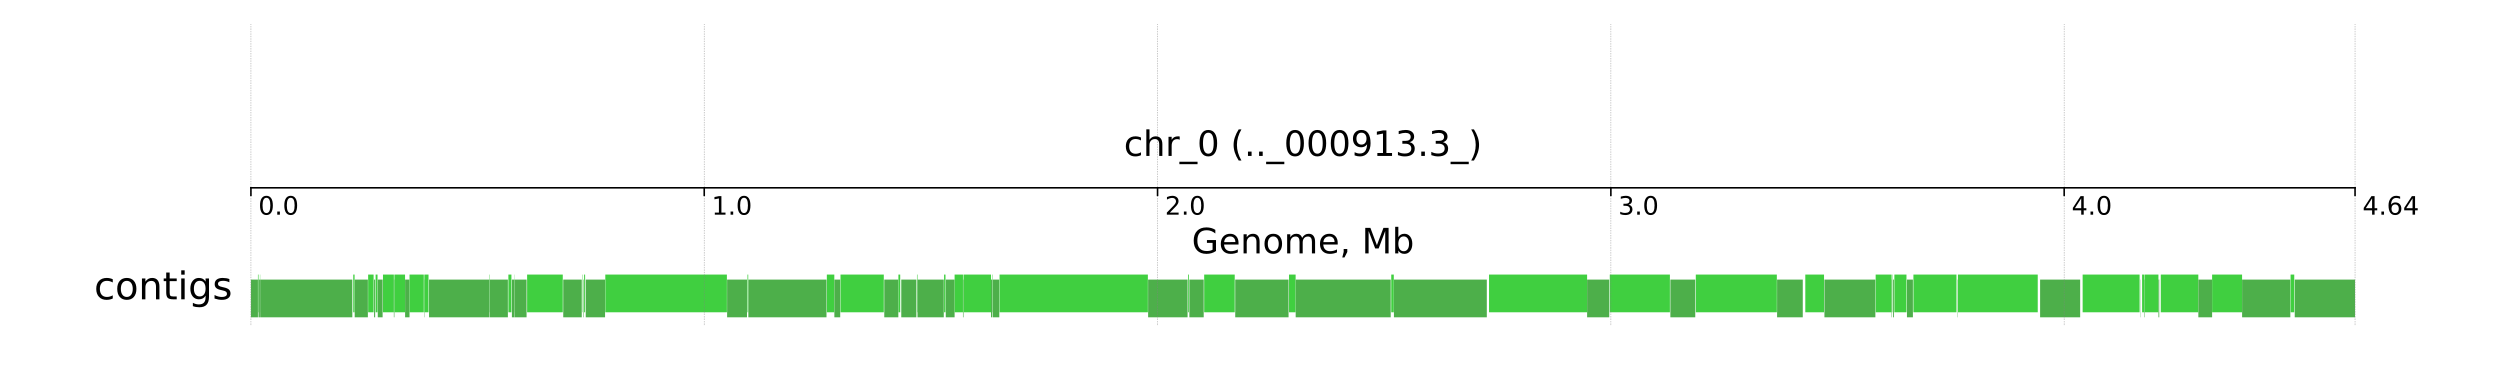 <?xml version="1.0" encoding="utf-8" standalone="no"?>
<!DOCTYPE svg PUBLIC "-//W3C//DTD SVG 1.1//EN"
  "http://www.w3.org/Graphics/SVG/1.1/DTD/svg11.dtd">
<!-- Created with matplotlib (http://matplotlib.org/) -->
<svg height="118pt" version="1.1" viewBox="0 0 786 118" width="786pt" xmlns="http://www.w3.org/2000/svg" xmlns:xlink="http://www.w3.org/1999/xlink">
 <defs>
  <style type="text/css">
*{stroke-linecap:butt;stroke-linejoin:round;}
  </style>
 </defs>
 <g id="figure_1">
  <g id="patch_1">
   <path d="M 0 118.094 
L 786.24 118.094 
L 786.24 -0 
L 0 -0 
z
" style="fill:#ffffff;"/>
  </g>
  <g id="axes_1">
   <g id="patch_2">
    <path clip-path="url(#pc17931c842)" d="M 38.029 110.435 
L 748.211 110.435 
L 748.211 7.659 
L 38.029 7.659 
z
" style="fill:#ffffff;"/>
   </g>
   <g id="patch_3">
    <path clip-path="url(#pc17931c842)" d="M 78.889 99.762 
L 81.093 99.762 
L 81.093 87.904 
L 78.889 87.904 
z
" style="fill:#4daf4a;"/>
   </g>
   <g id="patch_4">
    <path clip-path="url(#pc17931c842)" d="M 81.093 98.181 
L 81.273 98.181 
L 81.273 86.322 
L 81.093 86.322 
z
" style="fill:#40cf40;"/>
   </g>
   <g id="patch_5">
    <path clip-path="url(#pc17931c842)" d="M 81.274 99.762 
L 81.721 99.762 
L 81.721 87.904 
L 81.274 87.904 
z
" style="fill:#4daf4a;"/>
   </g>
   <g id="patch_6">
    <path clip-path="url(#pc17931c842)" d="M 81.721 98.181 
L 81.801 98.181 
L 81.801 86.322 
L 81.721 86.322 
z
" style="fill:#40cf40;"/>
   </g>
   <g id="patch_7">
    <path clip-path="url(#pc17931c842)" d="M 81.802 99.762 
L 110.771 99.762 
L 110.771 87.904 
L 81.802 87.904 
z
" style="fill:#4daf4a;"/>
   </g>
   <g id="patch_8">
    <path clip-path="url(#pc17931c842)" d="M 111.062 98.181 
L 111.48 98.181 
L 111.48 86.322 
L 111.062 86.322 
z
" style="fill:#40cf40;"/>
   </g>
   <g id="patch_9">
    <path clip-path="url(#pc17931c842)" d="M 111.516 99.762 
L 115.657 99.762 
L 115.657 87.904 
L 111.516 87.904 
z
" style="fill:#4daf4a;"/>
   </g>
   <g id="patch_10">
    <path clip-path="url(#pc17931c842)" d="M 115.745 98.181 
L 117.458 98.181 
L 117.458 86.322 
L 115.745 86.322 
z
" style="fill:#40cf40;"/>
   </g>
   <g id="patch_11">
    <path clip-path="url(#pc17931c842)" d="M 117.61 99.762 
L 117.944 99.762 
L 117.944 87.904 
L 117.61 87.904 
z
" style="fill:#4daf4a;"/>
   </g>
   <g id="patch_12">
    <path clip-path="url(#pc17931c842)" d="M 118.093 98.181 
L 118.696 98.181 
L 118.696 86.322 
L 118.093 86.322 
z
" style="fill:#40cf40;"/>
   </g>
   <g id="patch_13">
    <path clip-path="url(#pc17931c842)" d="M 118.775 99.762 
L 120.294 99.762 
L 120.294 87.904 
L 118.775 87.904 
z
" style="fill:#4daf4a;"/>
   </g>
   <g id="patch_14">
    <path clip-path="url(#pc17931c842)" d="M 120.409 98.181 
L 123.827 98.181 
L 123.827 86.322 
L 120.409 86.322 
z
" style="fill:#40cf40;"/>
   </g>
   <g id="patch_15">
    <path clip-path="url(#pc17931c842)" d="M 123.827 99.762 
L 123.995 99.762 
L 123.995 87.904 
L 123.827 87.904 
z
" style="fill:#4daf4a;"/>
   </g>
   <g id="patch_16">
    <path clip-path="url(#pc17931c842)" d="M 123.995 98.181 
L 127.35 98.181 
L 127.35 86.322 
L 123.995 86.322 
z
" style="fill:#40cf40;"/>
   </g>
   <g id="patch_17">
    <path clip-path="url(#pc17931c842)" d="M 127.363 99.762 
L 128.756 99.762 
L 128.756 87.904 
L 127.363 87.904 
z
" style="fill:#4daf4a;"/>
   </g>
   <g id="patch_18">
    <path clip-path="url(#pc17931c842)" d="M 128.756 98.181 
L 133.238 98.181 
L 133.238 86.322 
L 128.756 86.322 
z
" style="fill:#40cf40;"/>
   </g>
   <g id="patch_19">
    <path clip-path="url(#pc17931c842)" d="M 133.316 99.762 
L 133.416 99.762 
L 133.416 87.904 
L 133.316 87.904 
z
" style="fill:#4daf4a;"/>
   </g>
   <g id="patch_20">
    <path clip-path="url(#pc17931c842)" d="M 133.417 98.181 
L 134.727 98.181 
L 134.727 86.322 
L 133.417 86.322 
z
" style="fill:#40cf40;"/>
   </g>
   <g id="patch_21">
    <path clip-path="url(#pc17931c842)" d="M 134.885 99.762 
L 153.848 99.762 
L 153.848 87.904 
L 134.885 87.904 
z
" style="fill:#4daf4a;"/>
   </g>
   <g id="patch_22">
    <path clip-path="url(#pc17931c842)" d="M 153.849 98.181 
L 153.958 98.181 
L 153.958 86.322 
L 153.849 86.322 
z
" style="fill:#40cf40;"/>
   </g>
   <g id="patch_23">
    <path clip-path="url(#pc17931c842)" d="M 153.958 99.762 
L 159.677 99.762 
L 159.677 87.904 
L 153.958 87.904 
z
" style="fill:#4daf4a;"/>
   </g>
   <g id="patch_24">
    <path clip-path="url(#pc17931c842)" d="M 159.836 98.181 
L 160.791 98.181 
L 160.791 86.322 
L 159.836 86.322 
z
" style="fill:#40cf40;"/>
   </g>
   <g id="patch_25">
    <path clip-path="url(#pc17931c842)" d="M 160.941 99.762 
L 161.681 99.762 
L 161.681 87.904 
L 160.941 87.904 
z
" style="fill:#4daf4a;"/>
   </g>
   <g id="patch_26">
    <path clip-path="url(#pc17931c842)" d="M 161.681 98.181 
L 161.746 98.181 
L 161.746 86.322 
L 161.681 86.322 
z
" style="fill:#40cf40;"/>
   </g>
   <g id="patch_27">
    <path clip-path="url(#pc17931c842)" d="M 161.746 99.762 
L 165.554 99.762 
L 165.554 87.904 
L 161.746 87.904 
z
" style="fill:#4daf4a;"/>
   </g>
   <g id="patch_28">
    <path clip-path="url(#pc17931c842)" d="M 165.724 98.181 
L 176.933 98.181 
L 176.933 86.322 
L 165.724 86.322 
z
" style="fill:#40cf40;"/>
   </g>
   <g id="patch_29">
    <path clip-path="url(#pc17931c842)" d="M 177.083 99.762 
L 182.903 99.762 
L 182.903 87.904 
L 177.083 87.904 
z
" style="fill:#4daf4a;"/>
   </g>
   <g id="patch_30">
    <path clip-path="url(#pc17931c842)" d="M 183.156 98.181 
L 183.266 98.181 
L 183.266 86.322 
L 183.156 86.322 
z
" style="fill:#40cf40;"/>
   </g>
   <g id="patch_31">
    <path clip-path="url(#pc17931c842)" d="M 183.383 99.762 
L 183.532 99.762 
L 183.532 87.904 
L 183.383 87.904 
z
" style="fill:#4daf4a;"/>
   </g>
   <g id="patch_32">
    <path clip-path="url(#pc17931c842)" d="M 183.646 98.181 
L 183.957 98.181 
L 183.957 86.322 
L 183.646 86.322 
z
" style="fill:#40cf40;"/>
   </g>
   <g id="patch_33">
    <path clip-path="url(#pc17931c842)" d="M 184.155 99.762 
L 190.23 99.762 
L 190.23 87.904 
L 184.155 87.904 
z
" style="fill:#4daf4a;"/>
   </g>
   <g id="patch_34">
    <path clip-path="url(#pc17931c842)" d="M 190.308 98.181 
L 228.535 98.181 
L 228.535 86.322 
L 190.308 86.322 
z
" style="fill:#40cf40;"/>
   </g>
   <g id="patch_35">
    <path clip-path="url(#pc17931c842)" d="M 228.604 99.762 
L 234.854 99.762 
L 234.854 87.904 
L 228.604 87.904 
z
" style="fill:#4daf4a;"/>
   </g>
   <g id="patch_36">
    <path clip-path="url(#pc17931c842)" d="M 235.011 98.181 
L 235.241 98.181 
L 235.241 86.322 
L 235.011 86.322 
z
" style="fill:#40cf40;"/>
   </g>
   <g id="patch_37">
    <path clip-path="url(#pc17931c842)" d="M 235.282 99.762 
L 259.85 99.762 
L 259.85 87.904 
L 235.282 87.904 
z
" style="fill:#4daf4a;"/>
   </g>
   <g id="patch_38">
    <path clip-path="url(#pc17931c842)" d="M 259.959 98.181 
L 262.31 98.181 
L 262.31 86.322 
L 259.959 86.322 
z
" style="fill:#40cf40;"/>
   </g>
   <g id="patch_39">
    <path clip-path="url(#pc17931c842)" d="M 262.325 99.762 
L 264.16 99.762 
L 264.16 87.904 
L 262.325 87.904 
z
" style="fill:#4daf4a;"/>
   </g>
   <g id="patch_40">
    <path clip-path="url(#pc17931c842)" d="M 264.256 98.181 
L 277.866 98.181 
L 277.866 86.322 
L 264.256 86.322 
z
" style="fill:#40cf40;"/>
   </g>
   <g id="patch_41">
    <path clip-path="url(#pc17931c842)" d="M 278.016 99.762 
L 282.436 99.762 
L 282.436 87.904 
L 278.016 87.904 
z
" style="fill:#4daf4a;"/>
   </g>
   <g id="patch_42">
    <path clip-path="url(#pc17931c842)" d="M 282.46 98.181 
L 283.026 98.181 
L 283.026 86.322 
L 282.46 86.322 
z
" style="fill:#40cf40;"/>
   </g>
   <g id="patch_43">
    <path clip-path="url(#pc17931c842)" d="M 283.36 99.762 
L 288.11 99.762 
L 288.11 87.904 
L 283.36 87.904 
z
" style="fill:#4daf4a;"/>
   </g>
   <g id="patch_44">
    <path clip-path="url(#pc17931c842)" d="M 288.296 98.181 
L 288.455 98.181 
L 288.455 86.322 
L 288.296 86.322 
z
" style="fill:#40cf40;"/>
   </g>
   <g id="patch_45">
    <path clip-path="url(#pc17931c842)" d="M 288.459 99.762 
L 296.72 99.762 
L 296.72 87.904 
L 288.459 87.904 
z
" style="fill:#4daf4a;"/>
   </g>
   <g id="patch_46">
    <path clip-path="url(#pc17931c842)" d="M 296.82 98.181 
L 297.261 98.181 
L 297.261 86.322 
L 296.82 86.322 
z
" style="fill:#40cf40;"/>
   </g>
   <g id="patch_47">
    <path clip-path="url(#pc17931c842)" d="M 297.351 99.762 
L 300.125 99.762 
L 300.125 87.904 
L 297.351 87.904 
z
" style="fill:#4daf4a;"/>
   </g>
   <g id="patch_48">
    <path clip-path="url(#pc17931c842)" d="M 300.125 98.181 
L 302.755 98.181 
L 302.755 86.322 
L 300.125 86.322 
z
" style="fill:#40cf40;"/>
   </g>
   <g id="patch_49">
    <path clip-path="url(#pc17931c842)" d="M 302.755 99.762 
L 302.927 99.762 
L 302.927 87.904 
L 302.755 87.904 
z
" style="fill:#4daf4a;"/>
   </g>
   <g id="patch_50">
    <path clip-path="url(#pc17931c842)" d="M 302.927 98.181 
L 311.576 98.181 
L 311.576 86.322 
L 302.927 86.322 
z
" style="fill:#40cf40;"/>
   </g>
   <g id="patch_51">
    <path clip-path="url(#pc17931c842)" d="M 311.576 99.762 
L 311.921 99.762 
L 311.921 87.904 
L 311.576 87.904 
z
" style="fill:#4daf4a;"/>
   </g>
   <g id="patch_52">
    <path clip-path="url(#pc17931c842)" d="M 311.921 98.181 
L 312.043 98.181 
L 312.043 86.322 
L 311.921 86.322 
z
" style="fill:#40cf40;"/>
   </g>
   <g id="patch_53">
    <path clip-path="url(#pc17931c842)" d="M 312.097 99.762 
L 314.182 99.762 
L 314.182 87.904 
L 312.097 87.904 
z
" style="fill:#4daf4a;"/>
   </g>
   <g id="patch_54">
    <path clip-path="url(#pc17931c842)" d="M 314.261 98.181 
L 360.89 98.181 
L 360.89 86.322 
L 314.261 86.322 
z
" style="fill:#40cf40;"/>
   </g>
   <g id="patch_55">
    <path clip-path="url(#pc17931c842)" d="M 360.968 99.762 
L 373.376 99.762 
L 373.376 87.904 
L 360.968 87.904 
z
" style="fill:#4daf4a;"/>
   </g>
   <g id="patch_56">
    <path clip-path="url(#pc17931c842)" d="M 373.514 98.181 
L 373.77 98.181 
L 373.77 86.322 
L 373.514 86.322 
z
" style="fill:#40cf40;"/>
   </g>
   <g id="patch_57">
    <path clip-path="url(#pc17931c842)" d="M 373.938 99.762 
L 378.446 99.762 
L 378.446 87.904 
L 373.938 87.904 
z
" style="fill:#4daf4a;"/>
   </g>
   <g id="patch_58">
    <path clip-path="url(#pc17931c842)" d="M 378.595 98.181 
L 388.197 98.181 
L 388.197 86.322 
L 378.595 86.322 
z
" style="fill:#40cf40;"/>
   </g>
   <g id="patch_59">
    <path clip-path="url(#pc17931c842)" d="M 388.355 99.762 
L 405.122 99.762 
L 405.122 87.904 
L 388.355 87.904 
z
" style="fill:#4daf4a;"/>
   </g>
   <g id="patch_60">
    <path clip-path="url(#pc17931c842)" d="M 405.27 98.181 
L 407.344 98.181 
L 407.344 86.322 
L 405.27 86.322 
z
" style="fill:#40cf40;"/>
   </g>
   <g id="patch_61">
    <path clip-path="url(#pc17931c842)" d="M 407.362 99.762 
L 437.24 99.762 
L 437.24 87.904 
L 407.362 87.904 
z
" style="fill:#4daf4a;"/>
   </g>
   <g id="patch_62">
    <path clip-path="url(#pc17931c842)" d="M 437.41 98.181 
L 438.206 98.181 
L 438.206 86.322 
L 437.41 86.322 
z
" style="fill:#40cf40;"/>
   </g>
   <g id="patch_63">
    <path clip-path="url(#pc17931c842)" d="M 438.251 99.762 
L 467.454 99.762 
L 467.454 87.904 
L 438.251 87.904 
z
" style="fill:#4daf4a;"/>
   </g>
   <g id="patch_64">
    <path clip-path="url(#pc17931c842)" d="M 468.15 98.181 
L 498.984 98.181 
L 498.984 86.322 
L 468.15 86.322 
z
" style="fill:#40cf40;"/>
   </g>
   <g id="patch_65">
    <path clip-path="url(#pc17931c842)" d="M 498.989 99.762 
L 505.948 99.762 
L 505.948 87.904 
L 498.989 87.904 
z
" style="fill:#4daf4a;"/>
   </g>
   <g id="patch_66">
    <path clip-path="url(#pc17931c842)" d="M 506.116 98.181 
L 525.015 98.181 
L 525.015 86.322 
L 506.116 86.322 
z
" style="fill:#40cf40;"/>
   </g>
   <g id="patch_67">
    <path clip-path="url(#pc17931c842)" d="M 525.165 99.762 
L 532.989 99.762 
L 532.989 87.904 
L 525.165 87.904 
z
" style="fill:#4daf4a;"/>
   </g>
   <g id="patch_68">
    <path clip-path="url(#pc17931c842)" d="M 533.158 98.181 
L 558.638 98.181 
L 558.638 86.322 
L 533.158 86.322 
z
" style="fill:#40cf40;"/>
   </g>
   <g id="patch_69">
    <path clip-path="url(#pc17931c842)" d="M 558.716 99.762 
L 566.791 99.762 
L 566.791 87.904 
L 558.716 87.904 
z
" style="fill:#4daf4a;"/>
   </g>
   <g id="patch_70">
    <path clip-path="url(#pc17931c842)" d="M 567.586 98.181 
L 573.476 98.181 
L 573.476 86.322 
L 567.586 86.322 
z
" style="fill:#40cf40;"/>
   </g>
   <g id="patch_71">
    <path clip-path="url(#pc17931c842)" d="M 573.601 99.762 
L 589.618 99.762 
L 589.618 87.904 
L 573.601 87.904 
z
" style="fill:#4daf4a;"/>
   </g>
   <g id="patch_72">
    <path clip-path="url(#pc17931c842)" d="M 589.707 98.181 
L 594.72 98.181 
L 594.72 86.322 
L 589.707 86.322 
z
" style="fill:#40cf40;"/>
   </g>
   <g id="patch_73">
    <path clip-path="url(#pc17931c842)" d="M 594.726 99.762 
L 594.84 99.762 
L 594.84 87.904 
L 594.726 87.904 
z
" style="fill:#4daf4a;"/>
   </g>
   <g id="patch_74">
    <path clip-path="url(#pc17931c842)" d="M 594.887 98.181 
L 595 98.181 
L 595 86.322 
L 594.887 86.322 
z
" style="fill:#40cf40;"/>
   </g>
   <g id="patch_75">
    <path clip-path="url(#pc17931c842)" d="M 595.197 99.762 
L 595.476 99.762 
L 595.476 87.904 
L 595.197 87.904 
z
" style="fill:#4daf4a;"/>
   </g>
   <g id="patch_76">
    <path clip-path="url(#pc17931c842)" d="M 595.59 98.181 
L 599.396 98.181 
L 599.396 86.322 
L 595.59 86.322 
z
" style="fill:#40cf40;"/>
   </g>
   <g id="patch_77">
    <path clip-path="url(#pc17931c842)" d="M 599.546 99.762 
L 601.416 99.762 
L 601.416 87.904 
L 599.546 87.904 
z
" style="fill:#4daf4a;"/>
   </g>
   <g id="patch_78">
    <path clip-path="url(#pc17931c842)" d="M 601.577 98.181 
L 615.117 98.181 
L 615.117 86.322 
L 601.577 86.322 
z
" style="fill:#40cf40;"/>
   </g>
   <g id="patch_79">
    <path clip-path="url(#pc17931c842)" d="M 615.468 99.762 
L 615.563 99.762 
L 615.563 87.904 
L 615.468 87.904 
z
" style="fill:#4daf4a;"/>
   </g>
   <g id="patch_80">
    <path clip-path="url(#pc17931c842)" d="M 615.568 98.181 
L 640.665 98.181 
L 640.665 86.322 
L 615.568 86.322 
z
" style="fill:#40cf40;"/>
   </g>
   <g id="patch_81">
    <path clip-path="url(#pc17931c842)" d="M 641.407 99.762 
L 654.001 99.762 
L 654.001 87.904 
L 641.407 87.904 
z
" style="fill:#4daf4a;"/>
   </g>
   <g id="patch_82">
    <path clip-path="url(#pc17931c842)" d="M 654.782 98.181 
L 672.69 98.181 
L 672.69 86.322 
L 654.782 86.322 
z
" style="fill:#40cf40;"/>
   </g>
   <g id="patch_83">
    <path clip-path="url(#pc17931c842)" d="M 672.942 99.762 
L 673.021 99.762 
L 673.021 87.904 
L 672.942 87.904 
z
" style="fill:#4daf4a;"/>
   </g>
   <g id="patch_84">
    <path clip-path="url(#pc17931c842)" d="M 673.476 98.181 
L 674.084 98.181 
L 674.084 86.322 
L 673.476 86.322 
z
" style="fill:#40cf40;"/>
   </g>
   <g id="patch_85">
    <path clip-path="url(#pc17931c842)" d="M 674.085 99.762 
L 674.22 99.762 
L 674.22 87.904 
L 674.085 87.904 
z
" style="fill:#4daf4a;"/>
   </g>
   <g id="patch_86">
    <path clip-path="url(#pc17931c842)" d="M 674.22 98.181 
L 678.611 98.181 
L 678.611 86.322 
L 674.22 86.322 
z
" style="fill:#40cf40;"/>
   </g>
   <g id="patch_87">
    <path clip-path="url(#pc17931c842)" d="M 678.623 99.762 
L 678.866 99.762 
L 678.866 87.904 
L 678.623 87.904 
z
" style="fill:#4daf4a;"/>
   </g>
   <g id="patch_88">
    <path clip-path="url(#pc17931c842)" d="M 679.348 98.181 
L 691.152 98.181 
L 691.152 86.322 
L 679.348 86.322 
z
" style="fill:#40cf40;"/>
   </g>
   <g id="patch_89">
    <path clip-path="url(#pc17931c842)" d="M 691.16 99.762 
L 695.489 99.762 
L 695.489 87.904 
L 691.16 87.904 
z
" style="fill:#4daf4a;"/>
   </g>
   <g id="patch_90">
    <path clip-path="url(#pc17931c842)" d="M 695.489 98.181 
L 704.909 98.181 
L 704.909 86.322 
L 695.489 86.322 
z
" style="fill:#40cf40;"/>
   </g>
   <g id="patch_91">
    <path clip-path="url(#pc17931c842)" d="M 704.915 99.762 
L 720.08 99.762 
L 720.08 87.904 
L 704.915 87.904 
z
" style="fill:#4daf4a;"/>
   </g>
   <g id="patch_92">
    <path clip-path="url(#pc17931c842)" d="M 720.159 98.181 
L 721.313 98.181 
L 721.313 86.322 
L 720.159 86.322 
z
" style="fill:#40cf40;"/>
   </g>
   <g id="patch_93">
    <path clip-path="url(#pc17931c842)" d="M 721.466 99.762 
L 740.428 99.762 
L 740.428 87.904 
L 721.466 87.904 
z
" style="fill:#4daf4a;"/>
   </g>
   <g id="line2d_1">
    <path clip-path="url(#pc17931c842)" d="M 78.889 59.047 
L 740.428 59.047 
" style="fill:none;stroke:#000000;stroke-linecap:square;stroke-width:0.5;"/>
   </g>
   <g id="line2d_2">
    <path clip-path="url(#pc17931c842)" d="M 78.889 7.659 
L 78.889 102.529 
" style="fill:none;stroke:#808080;stroke-dasharray:0.2,0.33;stroke-dashoffset:0;stroke-width:0.2;"/>
   </g>
   <g id="line2d_3">
    <path clip-path="url(#pc17931c842)" d="M 78.889 59.047 
L 78.889 61.419 
" style="fill:none;stroke:#000000;stroke-linecap:square;stroke-width:0.5;"/>
   </g>
   <g id="line2d_4">
    <path clip-path="url(#pc17931c842)" d="M 221.411 7.659 
L 221.411 102.529 
" style="fill:none;stroke:#808080;stroke-dasharray:0.2,0.33;stroke-dashoffset:0;stroke-width:0.2;"/>
   </g>
   <g id="line2d_5">
    <path clip-path="url(#pc17931c842)" d="M 221.411 59.047 
L 221.411 61.419 
" style="fill:none;stroke:#000000;stroke-linecap:square;stroke-width:0.5;"/>
   </g>
   <g id="line2d_6">
    <path clip-path="url(#pc17931c842)" d="M 363.934 7.659 
L 363.934 102.529 
" style="fill:none;stroke:#808080;stroke-dasharray:0.2,0.33;stroke-dashoffset:0;stroke-width:0.2;"/>
   </g>
   <g id="line2d_7">
    <path clip-path="url(#pc17931c842)" d="M 363.934 59.047 
L 363.934 61.419 
" style="fill:none;stroke:#000000;stroke-linecap:square;stroke-width:0.5;"/>
   </g>
   <g id="line2d_8">
    <path clip-path="url(#pc17931c842)" d="M 506.456 7.659 
L 506.456 102.529 
" style="fill:none;stroke:#808080;stroke-dasharray:0.2,0.33;stroke-dashoffset:0;stroke-width:0.2;"/>
   </g>
   <g id="line2d_9">
    <path clip-path="url(#pc17931c842)" d="M 506.456 59.047 
L 506.456 61.419 
" style="fill:none;stroke:#000000;stroke-linecap:square;stroke-width:0.5;"/>
   </g>
   <g id="line2d_10">
    <path clip-path="url(#pc17931c842)" d="M 648.978 7.659 
L 648.978 102.529 
" style="fill:none;stroke:#808080;stroke-dasharray:0.2,0.33;stroke-dashoffset:0;stroke-width:0.2;"/>
   </g>
   <g id="line2d_11">
    <path clip-path="url(#pc17931c842)" d="M 648.978 59.047 
L 648.978 61.419 
" style="fill:none;stroke:#000000;stroke-linecap:square;stroke-width:0.5;"/>
   </g>
   <g id="line2d_12">
    <path clip-path="url(#pc17931c842)" d="M 740.428 7.659 
L 740.428 102.529 
" style="fill:none;stroke:#808080;stroke-dasharray:0.2,0.33;stroke-dashoffset:0;stroke-width:0.2;"/>
   </g>
   <g id="line2d_13">
    <path clip-path="url(#pc17931c842)" d="M 740.428 59.047 
L 740.428 61.419 
" style="fill:none;stroke:#000000;stroke-linecap:square;stroke-width:0.5;"/>
   </g>
   <g id="text_1">
    <!-- 0.0 -->
    <defs>
     <path d="M 31.781 66.406 
Q 24.172 66.406 20.328 58.906 
Q 16.5 51.422 16.5 36.375 
Q 16.5 21.391 20.328 13.891 
Q 24.172 6.391 31.781 6.391 
Q 39.453 6.391 43.281 13.891 
Q 47.125 21.391 47.125 36.375 
Q 47.125 51.422 43.281 58.906 
Q 39.453 66.406 31.781 66.406 
z
M 31.781 74.219 
Q 44.047 74.219 50.516 64.516 
Q 56.984 54.828 56.984 36.375 
Q 56.984 17.969 50.516 8.266 
Q 44.047 -1.422 31.781 -1.422 
Q 19.531 -1.422 13.062 8.266 
Q 6.594 17.969 6.594 36.375 
Q 6.594 54.828 13.062 64.516 
Q 19.531 74.219 31.781 74.219 
z
" id="DejaVuSans-30"/>
     <path d="M 10.688 12.406 
L 21 12.406 
L 21 0 
L 10.688 0 
z
" id="DejaVuSans-2e"/>
    </defs>
    <g transform="translate(81.224 67.498)scale(0.08 -0.08)">
     <use xlink:href="#DejaVuSans-30"/>
     <use x="63.623" xlink:href="#DejaVuSans-2e"/>
     <use x="95.41" xlink:href="#DejaVuSans-30"/>
    </g>
   </g>
   <g id="text_2">
    <!-- 1.0 -->
    <defs>
     <path d="M 12.406 8.297 
L 28.516 8.297 
L 28.516 63.922 
L 10.984 60.406 
L 10.984 69.391 
L 28.422 72.906 
L 38.281 72.906 
L 38.281 8.297 
L 54.391 8.297 
L 54.391 0 
L 12.406 0 
z
" id="DejaVuSans-31"/>
    </defs>
    <g transform="translate(223.746 67.498)scale(0.08 -0.08)">
     <use xlink:href="#DejaVuSans-31"/>
     <use x="63.623" xlink:href="#DejaVuSans-2e"/>
     <use x="95.41" xlink:href="#DejaVuSans-30"/>
    </g>
   </g>
   <g id="text_3">
    <!-- 2.0 -->
    <defs>
     <path d="M 19.188 8.297 
L 53.609 8.297 
L 53.609 0 
L 7.328 0 
L 7.328 8.297 
Q 12.938 14.109 22.625 23.891 
Q 32.328 33.688 34.812 36.531 
Q 39.547 41.844 41.422 45.531 
Q 43.312 49.219 43.312 52.781 
Q 43.312 58.594 39.234 62.25 
Q 35.156 65.922 28.609 65.922 
Q 23.969 65.922 18.812 64.312 
Q 13.672 62.703 7.812 59.422 
L 7.812 69.391 
Q 13.766 71.781 18.938 73 
Q 24.125 74.219 28.422 74.219 
Q 39.75 74.219 46.484 68.547 
Q 53.219 62.891 53.219 53.422 
Q 53.219 48.922 51.531 44.891 
Q 49.859 40.875 45.406 35.406 
Q 44.188 33.984 37.641 27.219 
Q 31.109 20.453 19.188 8.297 
z
" id="DejaVuSans-32"/>
    </defs>
    <g transform="translate(366.268 67.498)scale(0.08 -0.08)">
     <use xlink:href="#DejaVuSans-32"/>
     <use x="63.623" xlink:href="#DejaVuSans-2e"/>
     <use x="95.41" xlink:href="#DejaVuSans-30"/>
    </g>
   </g>
   <g id="text_4">
    <!-- 3.0 -->
    <defs>
     <path d="M 40.578 39.312 
Q 47.656 37.797 51.625 33 
Q 55.609 28.219 55.609 21.188 
Q 55.609 10.406 48.188 4.484 
Q 40.766 -1.422 27.094 -1.422 
Q 22.516 -1.422 17.656 -0.516 
Q 12.797 0.391 7.625 2.203 
L 7.625 11.719 
Q 11.719 9.328 16.594 8.109 
Q 21.484 6.891 26.812 6.891 
Q 36.078 6.891 40.938 10.547 
Q 45.797 14.203 45.797 21.188 
Q 45.797 27.641 41.281 31.266 
Q 36.766 34.906 28.719 34.906 
L 20.219 34.906 
L 20.219 43.016 
L 29.109 43.016 
Q 36.375 43.016 40.234 45.922 
Q 44.094 48.828 44.094 54.297 
Q 44.094 59.906 40.109 62.906 
Q 36.141 65.922 28.719 65.922 
Q 24.656 65.922 20.016 65.031 
Q 15.375 64.156 9.812 62.312 
L 9.812 71.094 
Q 15.438 72.656 20.344 73.438 
Q 25.25 74.219 29.594 74.219 
Q 40.828 74.219 47.359 69.109 
Q 53.906 64.016 53.906 55.328 
Q 53.906 49.266 50.438 45.094 
Q 46.969 40.922 40.578 39.312 
z
" id="DejaVuSans-33"/>
    </defs>
    <g transform="translate(508.791 67.498)scale(0.08 -0.08)">
     <use xlink:href="#DejaVuSans-33"/>
     <use x="63.623" xlink:href="#DejaVuSans-2e"/>
     <use x="95.41" xlink:href="#DejaVuSans-30"/>
    </g>
   </g>
   <g id="text_5">
    <!-- 4.0 -->
    <defs>
     <path d="M 37.797 64.312 
L 12.891 25.391 
L 37.797 25.391 
z
M 35.203 72.906 
L 47.609 72.906 
L 47.609 25.391 
L 58.016 25.391 
L 58.016 17.188 
L 47.609 17.188 
L 47.609 0 
L 37.797 0 
L 37.797 17.188 
L 4.891 17.188 
L 4.891 26.703 
z
" id="DejaVuSans-34"/>
    </defs>
    <g transform="translate(651.313 67.498)scale(0.08 -0.08)">
     <use xlink:href="#DejaVuSans-34"/>
     <use x="63.623" xlink:href="#DejaVuSans-2e"/>
     <use x="95.41" xlink:href="#DejaVuSans-30"/>
    </g>
   </g>
   <g id="text_6">
    <!-- 4.64 -->
    <defs>
     <path d="M 33.016 40.375 
Q 26.375 40.375 22.484 35.828 
Q 18.609 31.297 18.609 23.391 
Q 18.609 15.531 22.484 10.953 
Q 26.375 6.391 33.016 6.391 
Q 39.656 6.391 43.531 10.953 
Q 47.406 15.531 47.406 23.391 
Q 47.406 31.297 43.531 35.828 
Q 39.656 40.375 33.016 40.375 
z
M 52.594 71.297 
L 52.594 62.312 
Q 48.875 64.062 45.094 64.984 
Q 41.312 65.922 37.594 65.922 
Q 27.828 65.922 22.672 59.328 
Q 17.531 52.734 16.797 39.406 
Q 19.672 43.656 24.016 45.922 
Q 28.375 48.188 33.594 48.188 
Q 44.578 48.188 50.953 41.516 
Q 57.328 34.859 57.328 23.391 
Q 57.328 12.156 50.688 5.359 
Q 44.047 -1.422 33.016 -1.422 
Q 20.359 -1.422 13.672 8.266 
Q 6.984 17.969 6.984 36.375 
Q 6.984 53.656 15.188 63.938 
Q 23.391 74.219 37.203 74.219 
Q 40.922 74.219 44.703 73.484 
Q 48.484 72.75 52.594 71.297 
z
" id="DejaVuSans-36"/>
    </defs>
    <g transform="translate(742.763 67.498)scale(0.08 -0.08)">
     <use xlink:href="#DejaVuSans-34"/>
     <use x="63.623" xlink:href="#DejaVuSans-2e"/>
     <use x="95.41" xlink:href="#DejaVuSans-36"/>
     <use x="159.033" xlink:href="#DejaVuSans-34"/>
    </g>
   </g>
   <g id="text_7">
    <!-- chr_0 (.._000913.3_) -->
    <defs>
     <path d="M 48.781 52.594 
L 48.781 44.188 
Q 44.969 46.297 41.141 47.344 
Q 37.312 48.391 33.406 48.391 
Q 24.656 48.391 19.812 42.844 
Q 14.984 37.312 14.984 27.297 
Q 14.984 17.281 19.812 11.734 
Q 24.656 6.203 33.406 6.203 
Q 37.312 6.203 41.141 7.25 
Q 44.969 8.297 48.781 10.406 
L 48.781 2.094 
Q 45.016 0.344 40.984 -0.531 
Q 36.969 -1.422 32.422 -1.422 
Q 20.062 -1.422 12.781 6.344 
Q 5.516 14.109 5.516 27.297 
Q 5.516 40.672 12.859 48.328 
Q 20.219 56 33.016 56 
Q 37.156 56 41.109 55.141 
Q 45.062 54.297 48.781 52.594 
z
" id="DejaVuSans-63"/>
     <path d="M 54.891 33.016 
L 54.891 0 
L 45.906 0 
L 45.906 32.719 
Q 45.906 40.484 42.875 44.328 
Q 39.844 48.188 33.797 48.188 
Q 26.516 48.188 22.312 43.547 
Q 18.109 38.922 18.109 30.906 
L 18.109 0 
L 9.078 0 
L 9.078 75.984 
L 18.109 75.984 
L 18.109 46.188 
Q 21.344 51.125 25.703 53.562 
Q 30.078 56 35.797 56 
Q 45.219 56 50.047 50.172 
Q 54.891 44.344 54.891 33.016 
z
" id="DejaVuSans-68"/>
     <path d="M 41.109 46.297 
Q 39.594 47.172 37.812 47.578 
Q 36.031 48 33.891 48 
Q 26.266 48 22.188 43.047 
Q 18.109 38.094 18.109 28.812 
L 18.109 0 
L 9.078 0 
L 9.078 54.688 
L 18.109 54.688 
L 18.109 46.188 
Q 20.953 51.172 25.484 53.578 
Q 30.031 56 36.531 56 
Q 37.453 56 38.578 55.875 
Q 39.703 55.766 41.062 55.516 
z
" id="DejaVuSans-72"/>
     <path d="M 50.984 -16.609 
L 50.984 -23.578 
L -0.984 -23.578 
L -0.984 -16.609 
z
" id="DejaVuSans-5f"/>
     <path id="DejaVuSans-20"/>
     <path d="M 31 75.875 
Q 24.469 64.656 21.281 53.656 
Q 18.109 42.672 18.109 31.391 
Q 18.109 20.125 21.312 9.062 
Q 24.516 -2 31 -13.188 
L 23.188 -13.188 
Q 15.875 -1.703 12.234 9.375 
Q 8.594 20.453 8.594 31.391 
Q 8.594 42.281 12.203 53.312 
Q 15.828 64.359 23.188 75.875 
z
" id="DejaVuSans-28"/>
     <path d="M 10.984 1.516 
L 10.984 10.5 
Q 14.703 8.734 18.5 7.812 
Q 22.312 6.891 25.984 6.891 
Q 35.75 6.891 40.891 13.453 
Q 46.047 20.016 46.781 33.406 
Q 43.953 29.203 39.594 26.953 
Q 35.25 24.703 29.984 24.703 
Q 19.047 24.703 12.672 31.312 
Q 6.297 37.938 6.297 49.422 
Q 6.297 60.641 12.938 67.422 
Q 19.578 74.219 30.609 74.219 
Q 43.266 74.219 49.922 64.516 
Q 56.594 54.828 56.594 36.375 
Q 56.594 19.141 48.406 8.859 
Q 40.234 -1.422 26.422 -1.422 
Q 22.703 -1.422 18.891 -0.688 
Q 15.094 0.047 10.984 1.516 
z
M 30.609 32.422 
Q 37.25 32.422 41.125 36.953 
Q 45.016 41.5 45.016 49.422 
Q 45.016 57.281 41.125 61.844 
Q 37.25 66.406 30.609 66.406 
Q 23.969 66.406 20.094 61.844 
Q 16.219 57.281 16.219 49.422 
Q 16.219 41.5 20.094 36.953 
Q 23.969 32.422 30.609 32.422 
z
" id="DejaVuSans-39"/>
     <path d="M 8.016 75.875 
L 15.828 75.875 
Q 23.141 64.359 26.781 53.312 
Q 30.422 42.281 30.422 31.391 
Q 30.422 20.453 26.781 9.375 
Q 23.141 -1.703 15.828 -13.188 
L 8.016 -13.188 
Q 14.5 -2 17.703 9.062 
Q 20.906 20.125 20.906 31.391 
Q 20.906 42.672 17.703 53.656 
Q 14.5 64.656 8.016 75.875 
z
" id="DejaVuSans-29"/>
    </defs>
    <g transform="translate(353.359 49.024)scale(0.11 -0.11)">
     <use xlink:href="#DejaVuSans-63"/>
     <use x="54.98" xlink:href="#DejaVuSans-68"/>
     <use x="118.359" xlink:href="#DejaVuSans-72"/>
     <use x="159.473" xlink:href="#DejaVuSans-5f"/>
     <use x="209.473" xlink:href="#DejaVuSans-30"/>
     <use x="273.096" xlink:href="#DejaVuSans-20"/>
     <use x="304.883" xlink:href="#DejaVuSans-28"/>
     <use x="343.896" xlink:href="#DejaVuSans-2e"/>
     <use x="375.684" xlink:href="#DejaVuSans-2e"/>
     <use x="407.471" xlink:href="#DejaVuSans-5f"/>
     <use x="457.471" xlink:href="#DejaVuSans-30"/>
     <use x="521.094" xlink:href="#DejaVuSans-30"/>
     <use x="584.717" xlink:href="#DejaVuSans-30"/>
     <use x="648.34" xlink:href="#DejaVuSans-39"/>
     <use x="711.963" xlink:href="#DejaVuSans-31"/>
     <use x="775.586" xlink:href="#DejaVuSans-33"/>
     <use x="839.209" xlink:href="#DejaVuSans-2e"/>
     <use x="870.996" xlink:href="#DejaVuSans-33"/>
     <use x="934.619" xlink:href="#DejaVuSans-5f"/>
     <use x="984.619" xlink:href="#DejaVuSans-29"/>
    </g>
   </g>
   <g id="text_8">
    <!-- Genome, Mb -->
    <defs>
     <path d="M 59.516 10.406 
L 59.516 29.984 
L 43.406 29.984 
L 43.406 38.094 
L 69.281 38.094 
L 69.281 6.781 
Q 63.578 2.734 56.688 0.656 
Q 49.812 -1.422 42 -1.422 
Q 24.906 -1.422 15.25 8.562 
Q 5.609 18.562 5.609 36.375 
Q 5.609 54.25 15.25 64.234 
Q 24.906 74.219 42 74.219 
Q 49.125 74.219 55.547 72.453 
Q 61.969 70.703 67.391 67.281 
L 67.391 56.781 
Q 61.922 61.422 55.766 63.766 
Q 49.609 66.109 42.828 66.109 
Q 29.438 66.109 22.719 58.641 
Q 16.016 51.172 16.016 36.375 
Q 16.016 21.625 22.719 14.156 
Q 29.438 6.688 42.828 6.688 
Q 48.047 6.688 52.141 7.594 
Q 56.25 8.5 59.516 10.406 
z
" id="DejaVuSans-47"/>
     <path d="M 56.203 29.594 
L 56.203 25.203 
L 14.891 25.203 
Q 15.484 15.922 20.484 11.062 
Q 25.484 6.203 34.422 6.203 
Q 39.594 6.203 44.453 7.469 
Q 49.312 8.734 54.109 11.281 
L 54.109 2.781 
Q 49.266 0.734 44.188 -0.344 
Q 39.109 -1.422 33.891 -1.422 
Q 20.797 -1.422 13.156 6.188 
Q 5.516 13.812 5.516 26.812 
Q 5.516 40.234 12.766 48.109 
Q 20.016 56 32.328 56 
Q 43.359 56 49.781 48.891 
Q 56.203 41.797 56.203 29.594 
z
M 47.219 32.234 
Q 47.125 39.594 43.094 43.984 
Q 39.062 48.391 32.422 48.391 
Q 24.906 48.391 20.391 44.141 
Q 15.875 39.891 15.188 32.172 
z
" id="DejaVuSans-65"/>
     <path d="M 54.891 33.016 
L 54.891 0 
L 45.906 0 
L 45.906 32.719 
Q 45.906 40.484 42.875 44.328 
Q 39.844 48.188 33.797 48.188 
Q 26.516 48.188 22.312 43.547 
Q 18.109 38.922 18.109 30.906 
L 18.109 0 
L 9.078 0 
L 9.078 54.688 
L 18.109 54.688 
L 18.109 46.188 
Q 21.344 51.125 25.703 53.562 
Q 30.078 56 35.797 56 
Q 45.219 56 50.047 50.172 
Q 54.891 44.344 54.891 33.016 
z
" id="DejaVuSans-6e"/>
     <path d="M 30.609 48.391 
Q 23.391 48.391 19.188 42.75 
Q 14.984 37.109 14.984 27.297 
Q 14.984 17.484 19.156 11.844 
Q 23.344 6.203 30.609 6.203 
Q 37.797 6.203 41.984 11.859 
Q 46.188 17.531 46.188 27.297 
Q 46.188 37.016 41.984 42.703 
Q 37.797 48.391 30.609 48.391 
z
M 30.609 56 
Q 42.328 56 49.016 48.375 
Q 55.719 40.766 55.719 27.297 
Q 55.719 13.875 49.016 6.219 
Q 42.328 -1.422 30.609 -1.422 
Q 18.844 -1.422 12.172 6.219 
Q 5.516 13.875 5.516 27.297 
Q 5.516 40.766 12.172 48.375 
Q 18.844 56 30.609 56 
z
" id="DejaVuSans-6f"/>
     <path d="M 52 44.188 
Q 55.375 50.25 60.062 53.125 
Q 64.75 56 71.094 56 
Q 79.641 56 84.281 50.016 
Q 88.922 44.047 88.922 33.016 
L 88.922 0 
L 79.891 0 
L 79.891 32.719 
Q 79.891 40.578 77.094 44.375 
Q 74.312 48.188 68.609 48.188 
Q 61.625 48.188 57.562 43.547 
Q 53.516 38.922 53.516 30.906 
L 53.516 0 
L 44.484 0 
L 44.484 32.719 
Q 44.484 40.625 41.703 44.406 
Q 38.922 48.188 33.109 48.188 
Q 26.219 48.188 22.156 43.531 
Q 18.109 38.875 18.109 30.906 
L 18.109 0 
L 9.078 0 
L 9.078 54.688 
L 18.109 54.688 
L 18.109 46.188 
Q 21.188 51.219 25.484 53.609 
Q 29.781 56 35.688 56 
Q 41.656 56 45.828 52.969 
Q 50 49.953 52 44.188 
z
" id="DejaVuSans-6d"/>
     <path d="M 11.719 12.406 
L 22.016 12.406 
L 22.016 4 
L 14.016 -11.625 
L 7.719 -11.625 
L 11.719 4 
z
" id="DejaVuSans-2c"/>
     <path d="M 9.812 72.906 
L 24.516 72.906 
L 43.109 23.297 
L 61.812 72.906 
L 76.516 72.906 
L 76.516 0 
L 66.891 0 
L 66.891 64.016 
L 48.094 14.016 
L 38.188 14.016 
L 19.391 64.016 
L 19.391 0 
L 9.812 0 
z
" id="DejaVuSans-4d"/>
     <path d="M 48.688 27.297 
Q 48.688 37.203 44.609 42.844 
Q 40.531 48.484 33.406 48.484 
Q 26.266 48.484 22.188 42.844 
Q 18.109 37.203 18.109 27.297 
Q 18.109 17.391 22.188 11.75 
Q 26.266 6.109 33.406 6.109 
Q 40.531 6.109 44.609 11.75 
Q 48.688 17.391 48.688 27.297 
z
M 18.109 46.391 
Q 20.953 51.266 25.266 53.625 
Q 29.594 56 35.594 56 
Q 45.562 56 51.781 48.094 
Q 58.016 40.188 58.016 27.297 
Q 58.016 14.406 51.781 6.484 
Q 45.562 -1.422 35.594 -1.422 
Q 29.594 -1.422 25.266 0.953 
Q 20.953 3.328 18.109 8.203 
L 18.109 0 
L 9.078 0 
L 9.078 75.984 
L 18.109 75.984 
z
" id="DejaVuSans-62"/>
    </defs>
    <g transform="translate(374.687 79.659)scale(0.11 -0.11)">
     <use xlink:href="#DejaVuSans-47"/>
     <use x="77.49" xlink:href="#DejaVuSans-65"/>
     <use x="139.014" xlink:href="#DejaVuSans-6e"/>
     <use x="202.393" xlink:href="#DejaVuSans-6f"/>
     <use x="263.574" xlink:href="#DejaVuSans-6d"/>
     <use x="360.986" xlink:href="#DejaVuSans-65"/>
     <use x="422.51" xlink:href="#DejaVuSans-2c"/>
     <use x="454.297" xlink:href="#DejaVuSans-20"/>
     <use x="486.084" xlink:href="#DejaVuSans-4d"/>
     <use x="572.363" xlink:href="#DejaVuSans-62"/>
    </g>
   </g>
   <g id="text_9">
    <!-- contigs -->
    <defs>
     <path d="M 18.312 70.219 
L 18.312 54.688 
L 36.812 54.688 
L 36.812 47.703 
L 18.312 47.703 
L 18.312 18.016 
Q 18.312 11.328 20.141 9.422 
Q 21.969 7.516 27.594 7.516 
L 36.812 7.516 
L 36.812 0 
L 27.594 0 
Q 17.188 0 13.234 3.875 
Q 9.281 7.766 9.281 18.016 
L 9.281 47.703 
L 2.688 47.703 
L 2.688 54.688 
L 9.281 54.688 
L 9.281 70.219 
z
" id="DejaVuSans-74"/>
     <path d="M 9.422 54.688 
L 18.406 54.688 
L 18.406 0 
L 9.422 0 
z
M 9.422 75.984 
L 18.406 75.984 
L 18.406 64.594 
L 9.422 64.594 
z
" id="DejaVuSans-69"/>
     <path d="M 45.406 27.984 
Q 45.406 37.75 41.375 43.109 
Q 37.359 48.484 30.078 48.484 
Q 22.859 48.484 18.828 43.109 
Q 14.797 37.75 14.797 27.984 
Q 14.797 18.266 18.828 12.891 
Q 22.859 7.516 30.078 7.516 
Q 37.359 7.516 41.375 12.891 
Q 45.406 18.266 45.406 27.984 
z
M 54.391 6.781 
Q 54.391 -7.172 48.188 -13.984 
Q 42 -20.797 29.203 -20.797 
Q 24.469 -20.797 20.266 -20.094 
Q 16.062 -19.391 12.109 -17.922 
L 12.109 -9.188 
Q 16.062 -11.328 19.922 -12.344 
Q 23.781 -13.375 27.781 -13.375 
Q 36.625 -13.375 41.016 -8.766 
Q 45.406 -4.156 45.406 5.172 
L 45.406 9.625 
Q 42.625 4.781 38.281 2.391 
Q 33.938 0 27.875 0 
Q 17.828 0 11.672 7.656 
Q 5.516 15.328 5.516 27.984 
Q 5.516 40.672 11.672 48.328 
Q 17.828 56 27.875 56 
Q 33.938 56 38.281 53.609 
Q 42.625 51.219 45.406 46.391 
L 45.406 54.688 
L 54.391 54.688 
z
" id="DejaVuSans-67"/>
     <path d="M 44.281 53.078 
L 44.281 44.578 
Q 40.484 46.531 36.375 47.5 
Q 32.281 48.484 27.875 48.484 
Q 21.188 48.484 17.844 46.438 
Q 14.5 44.391 14.5 40.281 
Q 14.5 37.156 16.891 35.375 
Q 19.281 33.594 26.516 31.984 
L 29.594 31.297 
Q 39.156 29.25 43.188 25.516 
Q 47.219 21.781 47.219 15.094 
Q 47.219 7.469 41.188 3.016 
Q 35.156 -1.422 24.609 -1.422 
Q 20.219 -1.422 15.453 -0.562 
Q 10.688 0.297 5.422 2 
L 5.422 11.281 
Q 10.406 8.688 15.234 7.391 
Q 20.062 6.109 24.812 6.109 
Q 31.156 6.109 34.562 8.281 
Q 37.984 10.453 37.984 14.406 
Q 37.984 18.062 35.516 20.016 
Q 33.062 21.969 24.703 23.781 
L 21.578 24.516 
Q 13.234 26.266 9.516 29.906 
Q 5.812 33.547 5.812 39.891 
Q 5.812 47.609 11.281 51.797 
Q 16.75 56 26.812 56 
Q 31.781 56 36.172 55.266 
Q 40.578 54.547 44.281 53.078 
z
" id="DejaVuSans-73"/>
    </defs>
    <g transform="translate(29.599 94.104)scale(0.12 -0.12)">
     <use xlink:href="#DejaVuSans-63"/>
     <use x="54.98" xlink:href="#DejaVuSans-6f"/>
     <use x="116.162" xlink:href="#DejaVuSans-6e"/>
     <use x="179.541" xlink:href="#DejaVuSans-74"/>
     <use x="218.75" xlink:href="#DejaVuSans-69"/>
     <use x="246.533" xlink:href="#DejaVuSans-67"/>
     <use x="310.01" xlink:href="#DejaVuSans-73"/>
    </g>
   </g>
  </g>
 </g>
 <defs>
  <clipPath id="pc17931c842">
   <rect height="113.054" width="781.2" x="2.52" y="2.52"/>
  </clipPath>
 </defs>
</svg>
